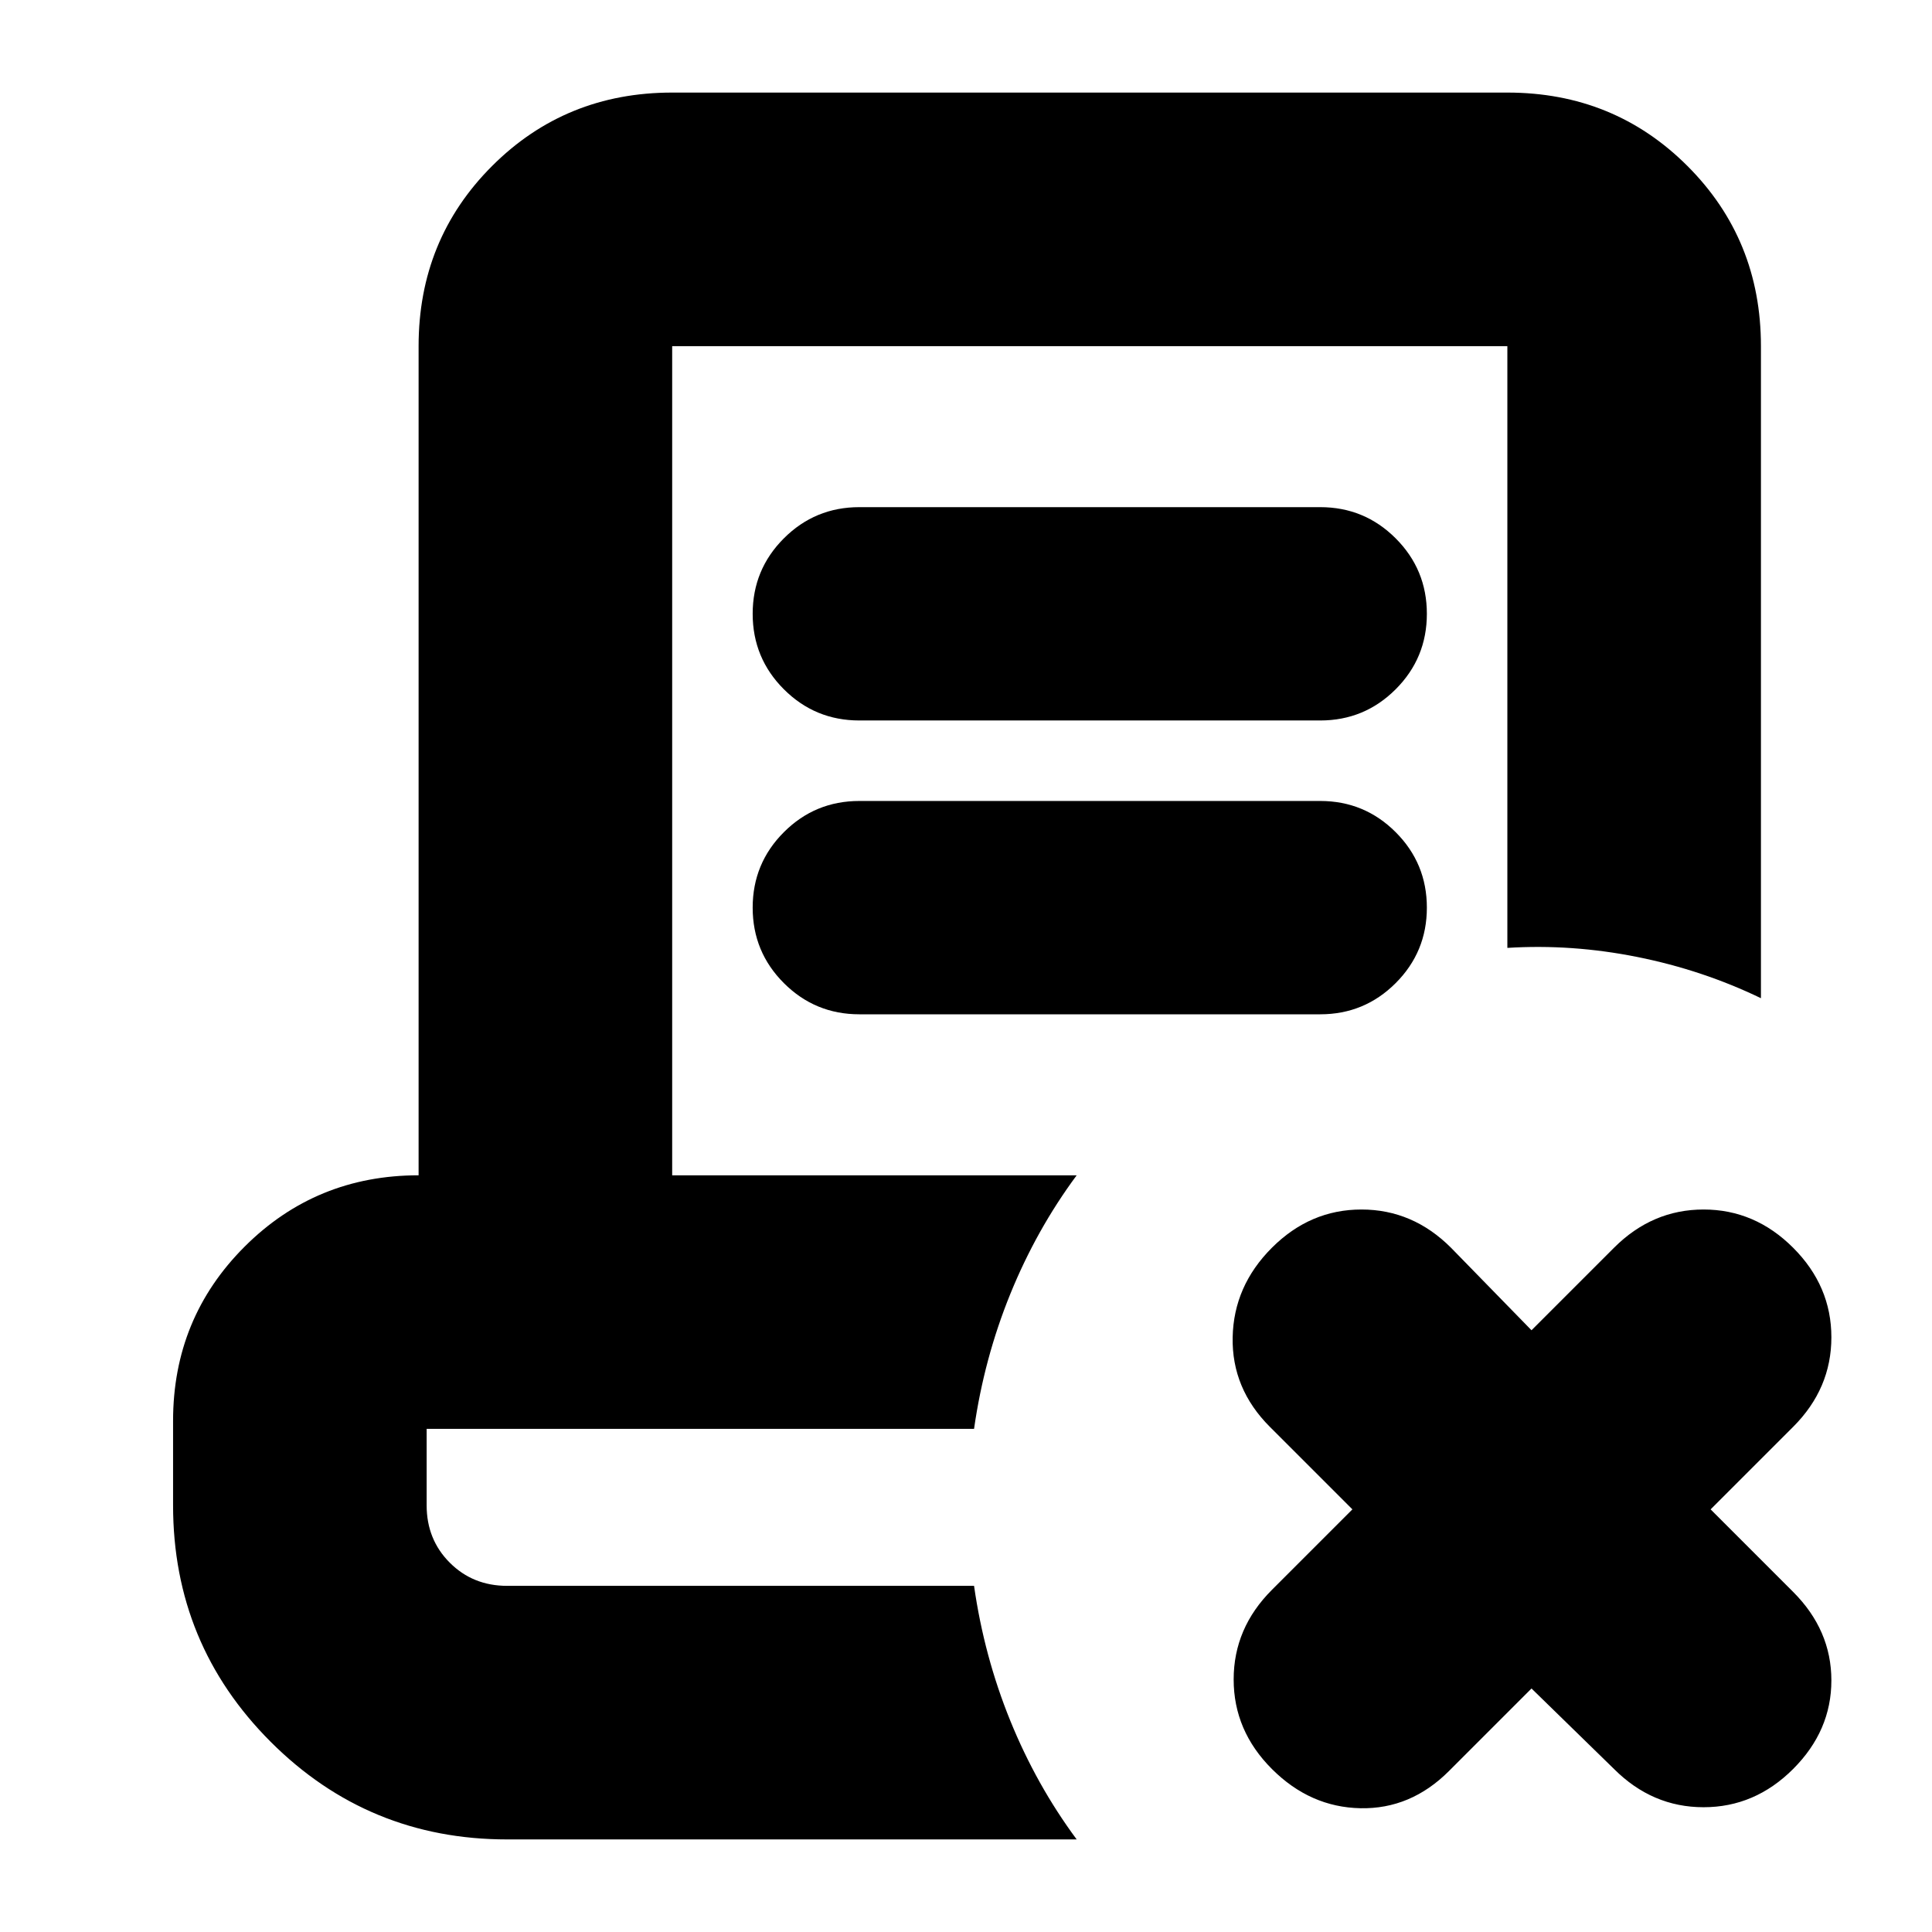 <svg xmlns="http://www.w3.org/2000/svg" height="24" viewBox="0 -960 960 960" width="24"><path d="m761-121-41 41q-19 19-44 18.5T632-81q-19-19-19-44.5t19-44.5l40-40-41-41q-19-19-18.5-44.5T632-340q19-19 44.5-19t44.5 19l40 41 41-41q19-19 44.5-19t44.5 19q19 19 19 44.5T891-251l-41 41 41 41q19 19 19 44t-19 44q-19 19-44.5 19T802-81l-41-40ZM252-46q-69 0-117.5-48.5T86-212v-42q0-51 35.5-86.5T208-376v-412q0-53 36.5-89.5T334-914h415q53 0 89.5 36.5T875-788v324q-29-14-61.5-20.5T749-489v-299H334v412h201q-20 27-33 59t-18 67H212v38q0 17 11.5 28.5T252-172h232q5 35 18 67t33 59H252Zm232-126H212h272-3 3Zm-57-430q-22 0-37.5-15.5T374-655q0-22 15.5-37.5T427-708h229q22 0 37.5 15.5T709-655q0 22-15.5 37.5T656-602H427Zm0 146q-22 0-37.5-15.5T374-509q0-22 15.5-37.5T427-562h229q22 0 37.5 15.5T709-509q0 22-15.5 37.5T656-456H427Z"/></svg>